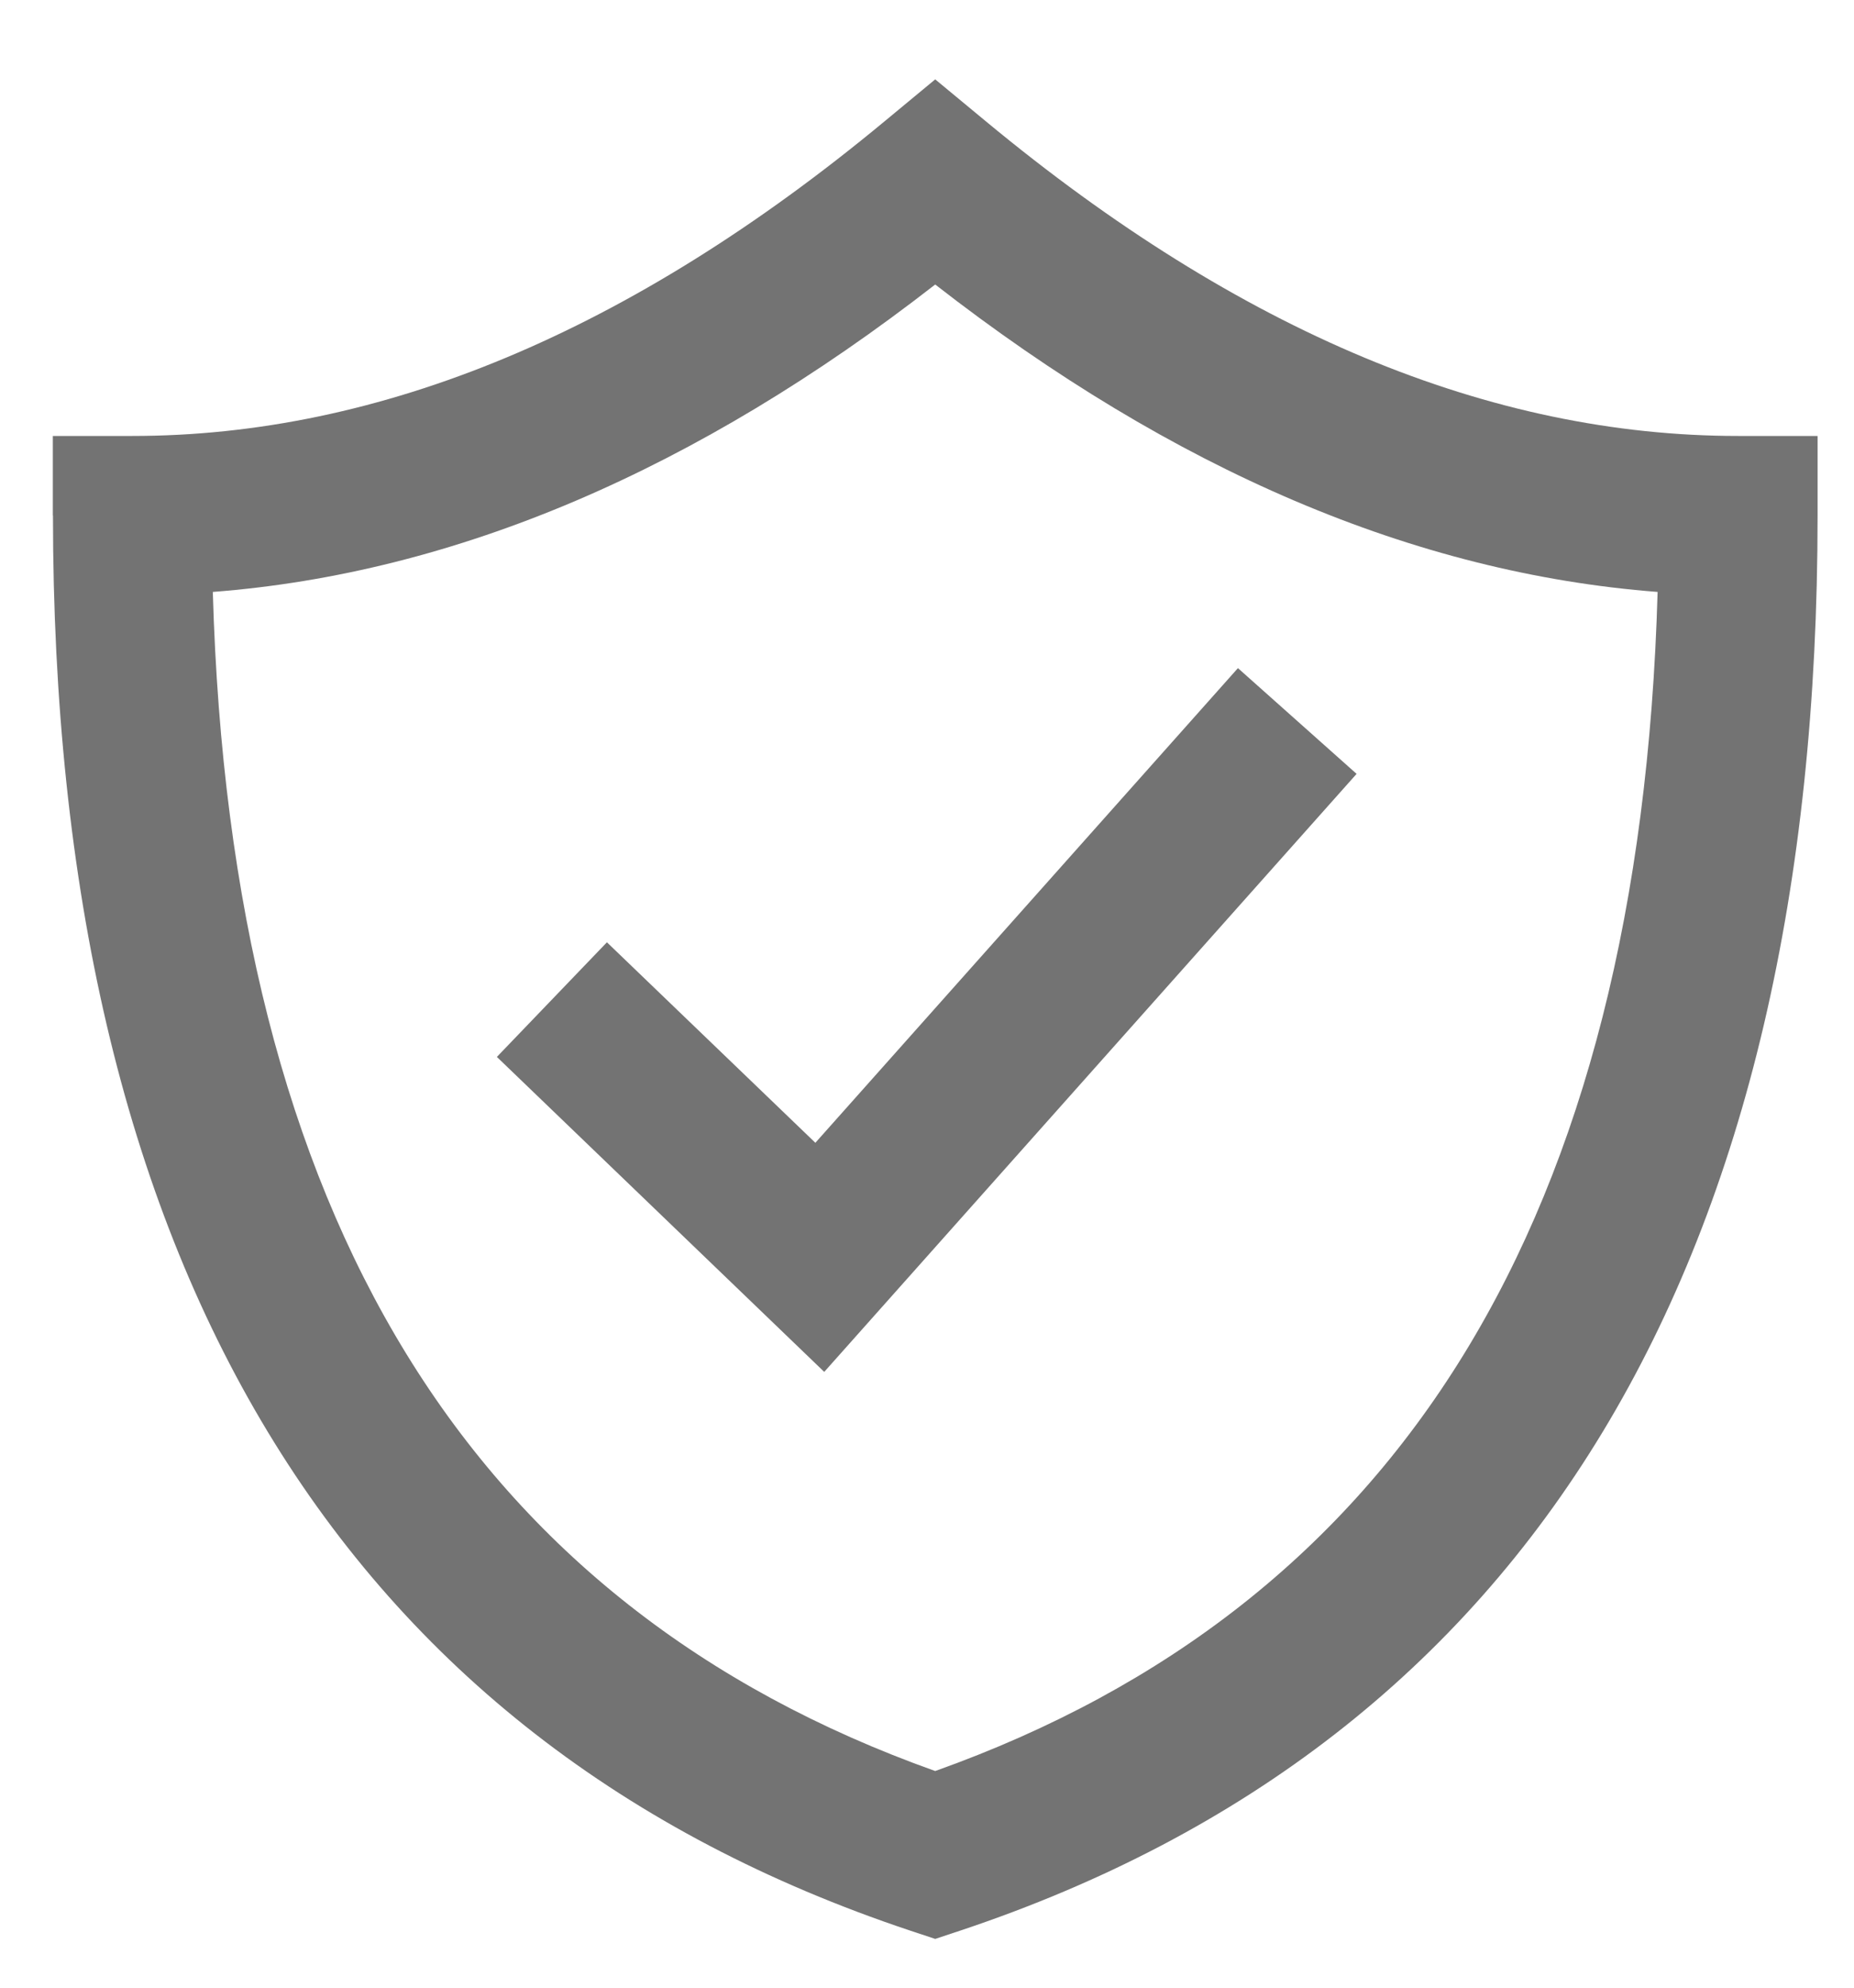 <svg class="ui-pdp-icon ui-pdp-icon--protected ui-pdp-color--GRAY" xmlns="http://www.w3.org/2000/svg" width="14" height="15" viewBox="0 0 14 15"><path style="fill: rgba(0,0,0,.55);" fill-rule="nonzero" d="M.399 3.89v-.6h.6c1.87 0 3.76-.783 5.68-2.374l.383-.317.383.317c1.92 1.59 3.81 2.374 5.68 2.374h.6v.6c0 5.633-2.165 9.242-6.473 10.679l-.19.063-.19-.063C2.564 13.132.4 9.523.4 3.89zm6.663-1.743c-1.8 1.4-3.62 2.179-5.455 2.32.135 4.725 1.947 7.648 5.455 8.898 3.508-1.25 5.32-4.173 5.455-8.898-1.835-.141-3.656-.92-5.455-2.32zm-.905 6.477l3.191-3.582.896.798-4.02 4.513-2.472-2.377.831-.865 1.574 1.513z"></path></svg>